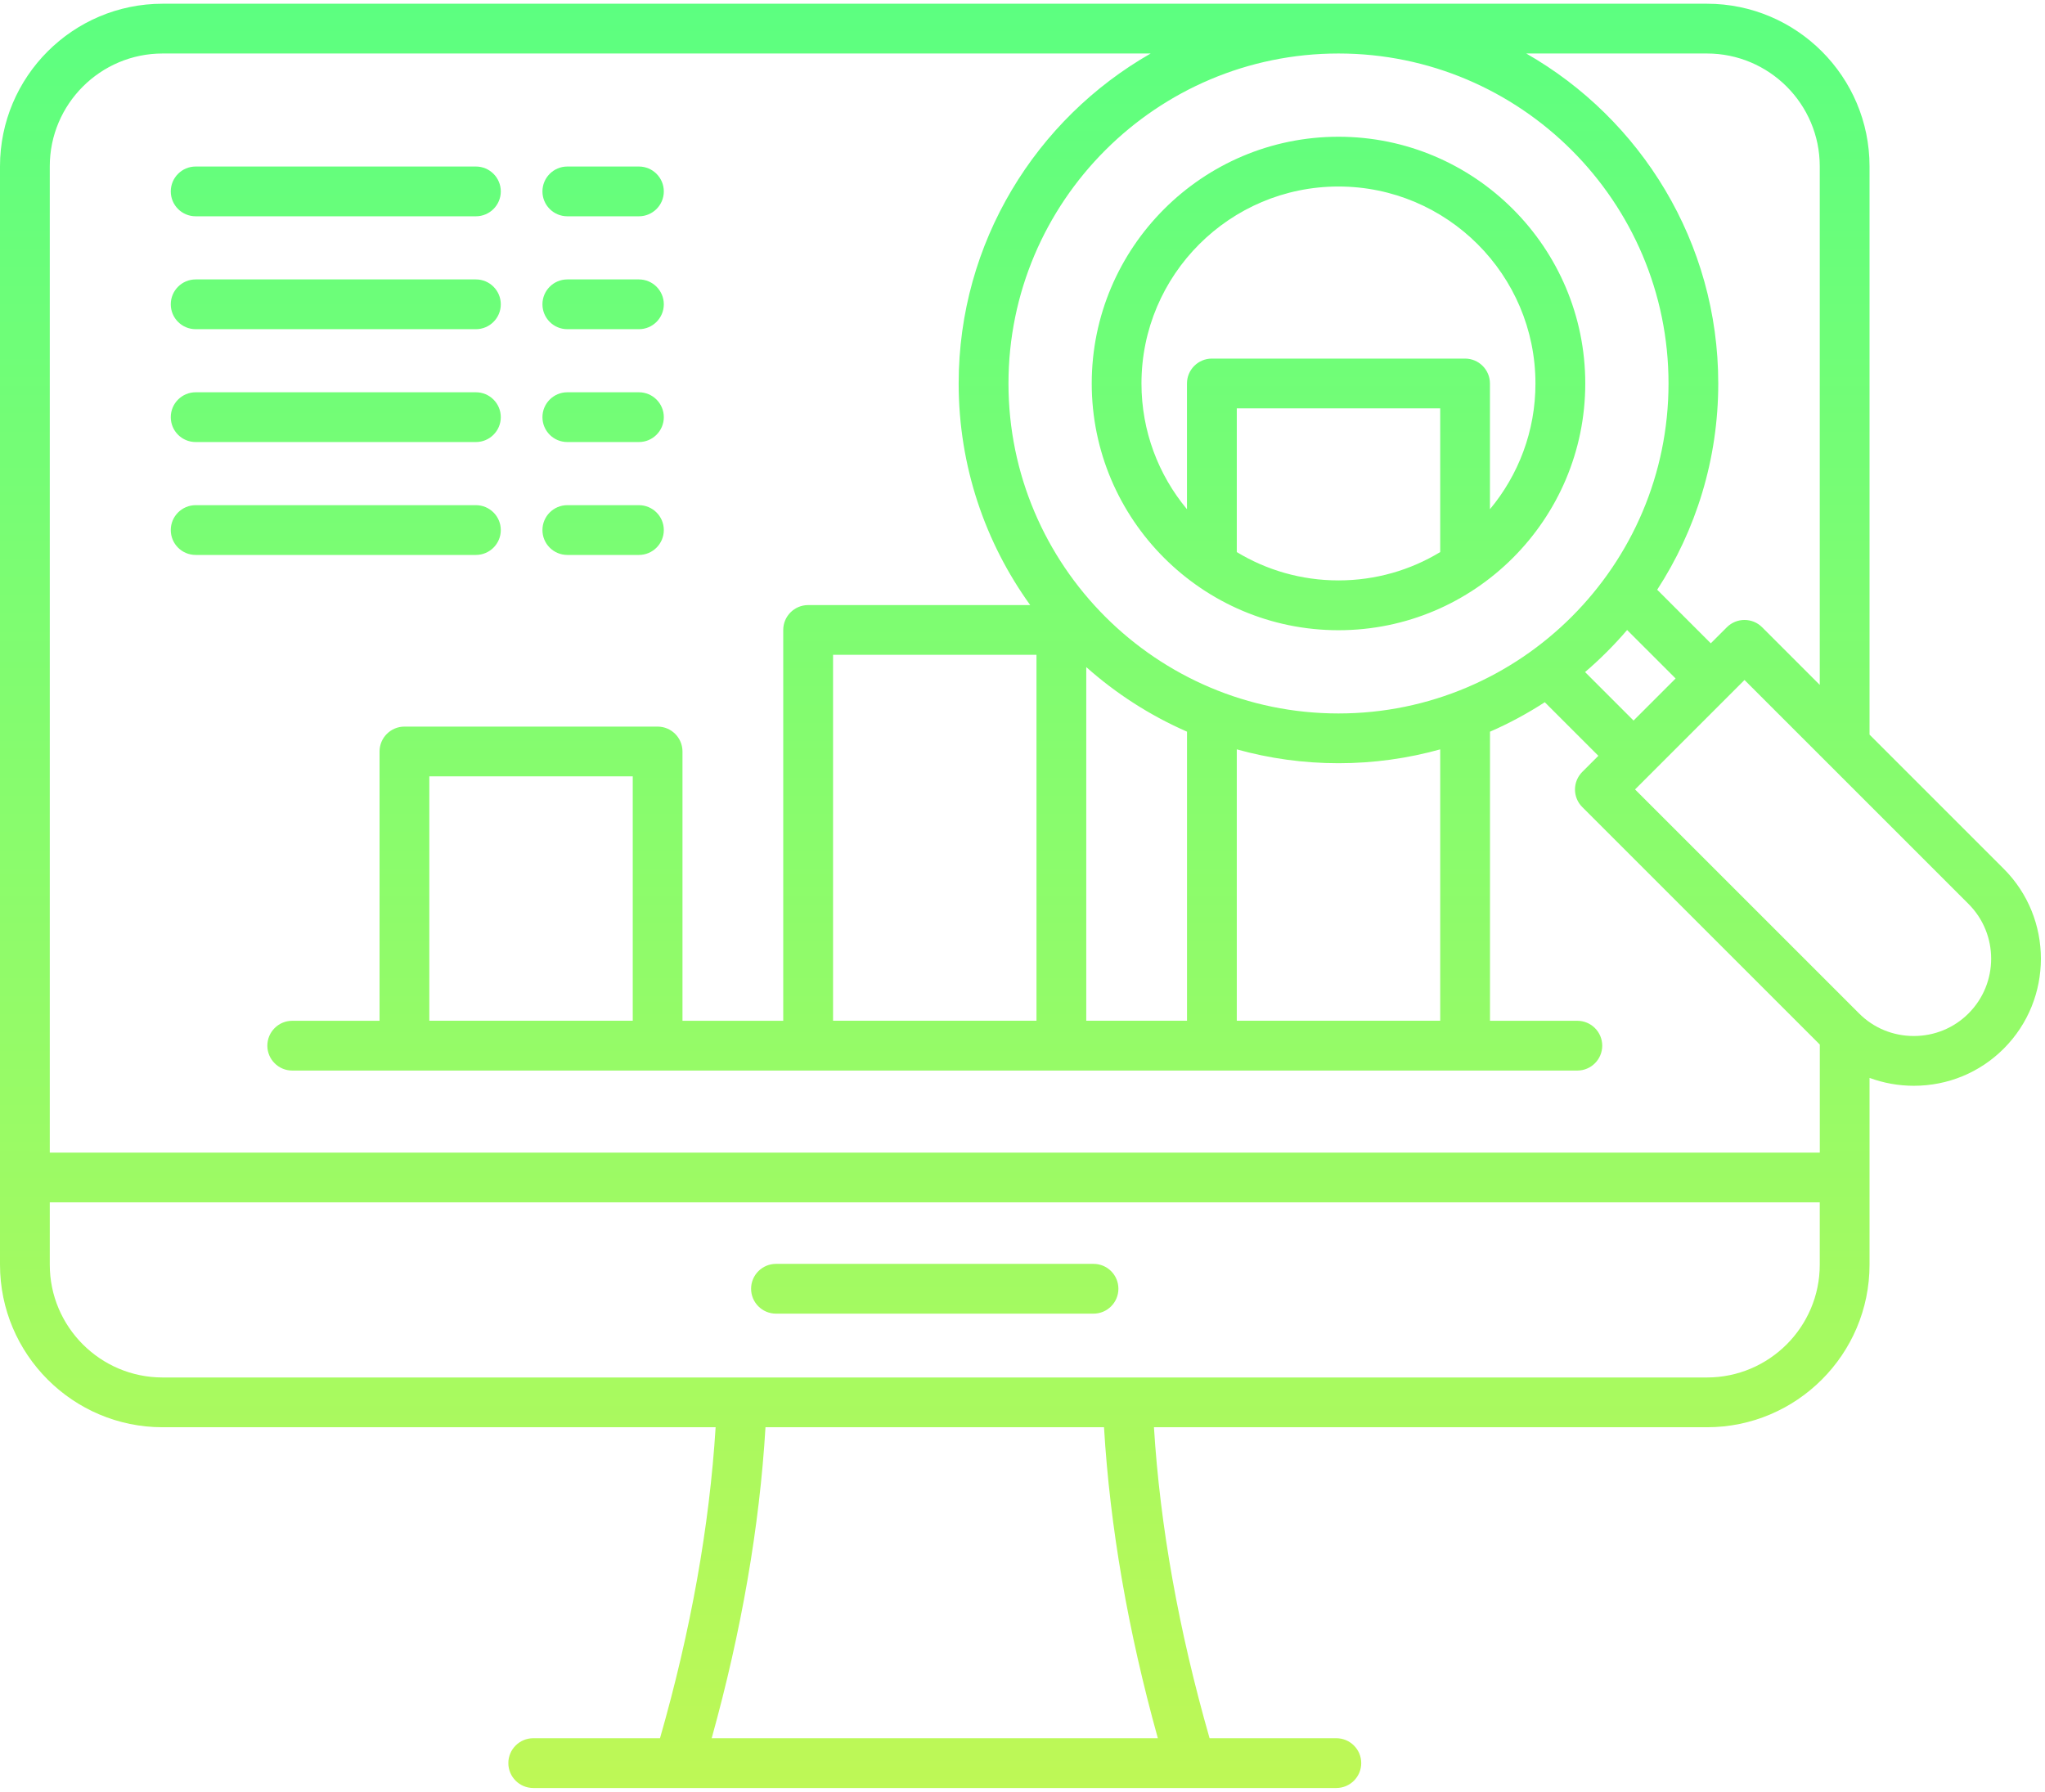 <svg width="493" height="432" viewBox="0 0 493 432" fill="none" xmlns="http://www.w3.org/2000/svg">
<path d="M322.68 32.97C289.88 32.97 263.19 59.66 263.19 92.46C263.19 125.26 289.88 151.95 322.68 151.95C355.48 151.95 382.17 125.26 382.17 92.46C382.17 59.66 355.48 32.97 322.68 32.97ZM298.16 133.11V98.46H347.2V133.11C340.04 137.45 331.65 139.94 322.68 139.94C313.71 139.94 305.32 137.45 298.16 133.11ZM359.19 122.78V92.46C359.19 89.15 356.5 86.46 353.19 86.46H292.15C288.84 86.46 286.15 89.15 286.15 92.46V122.78C279.3 114.55 275.18 103.98 275.18 92.46C275.18 66.27 296.48 44.97 322.67 44.97C348.86 44.97 370.16 66.27 370.16 92.46C370.17 103.98 366.04 114.55 359.19 122.78ZM483.05 209.47L450.7 177.12V40.1C450.7 18.49 433.12 0.9 411.5 0.9H39.2C17.58 0.9 0 18.48 0 40.1V304.92C0 326.53 17.58 344.12 39.2 344.12H172.52C171.03 368.03 166.53 393.2 159.11 419.1H128.55C125.24 419.1 122.55 421.79 122.55 425.1C122.55 428.41 125.24 431.1 128.55 431.1H322.16C325.47 431.1 328.16 428.41 328.16 425.1C328.16 421.79 325.47 419.1 322.16 419.1H291.6C284.18 393.2 279.67 368.02 278.19 344.12H411.5C433.11 344.12 450.7 326.54 450.7 304.92V259.89C454.07 261.13 457.67 261.79 461.37 261.79C469.58 261.79 477.28 258.61 483.05 252.84C495 240.88 495 221.43 483.05 209.47ZM411.5 12.9C426.5 12.9 438.7 25.1 438.7 40.1V165.13L424.8 151.23C422.46 148.89 418.66 148.89 416.31 151.23L412.43 155.11L399.51 142.19C408.81 127.86 414.23 110.78 414.23 92.46C414.23 58.43 395.57 28.68 367.94 12.9H411.5ZM393.81 173.73L382.12 162.04C385.76 158.93 389.15 155.53 392.26 151.9L403.95 163.59L393.81 173.73ZM298.16 246.11V180.68C305.97 182.85 314.19 184.02 322.68 184.02C331.17 184.02 339.39 182.85 347.2 180.68V246.11H298.16ZM249.87 246.11H200.83V157.88H249.87V246.11ZM261.87 160.84C269.05 167.23 277.24 172.51 286.16 176.41V246.11H261.87V160.84ZM322.68 172.02C278.81 172.02 243.12 136.33 243.12 92.46C243.12 48.59 278.81 12.9 322.68 12.9C366.55 12.9 402.24 48.59 402.24 92.46C402.24 136.33 366.54 172.02 322.68 172.02ZM39.2 12.9H277.4C249.78 28.68 231.11 58.43 231.11 92.46C231.11 112.39 237.51 130.84 248.36 145.89H194.82C191.51 145.89 188.82 148.58 188.82 151.89V246.12H164.53V181.19C164.53 177.88 161.84 175.19 158.53 175.19H97.5C94.19 175.19 91.5 177.88 91.5 181.19V246.12H70.45C67.14 246.12 64.45 248.81 64.45 252.12C64.45 255.43 67.14 258.12 70.45 258.12H380.26C383.57 258.12 386.26 255.43 386.26 252.12C386.26 248.81 383.57 246.12 380.26 246.12H359.2V176.42C363.81 174.41 368.23 172.02 372.41 169.31L385.33 182.23L381.45 186.11C380.33 187.24 379.69 188.76 379.69 190.35C379.69 191.94 380.32 193.47 381.45 194.59L438.71 251.85V277.91H12V40.1C12 25.1 24.2 12.9 39.2 12.9ZM152.54 246.11H103.5V187.18H152.54V246.11ZM279.13 419.1H171.57C178.75 393.26 183.11 368.09 184.54 344.12H266.15C267.58 368.09 271.94 393.26 279.13 419.1ZM411.5 332.12H39.2C24.2 332.12 12 319.92 12 304.92V289.9H438.7V304.92C438.7 319.92 426.5 332.12 411.5 332.12ZM474.56 244.35C471.06 247.85 466.37 249.79 461.37 249.79C456.37 249.79 451.68 247.86 448.18 244.35L394.17 190.34L420.56 163.95L474.57 217.96C481.84 225.23 481.84 237.07 474.56 244.35ZM269.62 310.73C269.62 314.04 266.93 316.73 263.62 316.73H187.07C183.76 316.73 181.07 314.04 181.07 310.73C181.07 307.42 183.76 304.73 187.07 304.73H263.62C266.94 304.73 269.62 307.41 269.62 310.73ZM41.17 46.15C41.17 42.84 43.86 40.15 47.17 40.15H114.73C118.04 40.15 120.73 42.84 120.73 46.15C120.73 49.46 118.04 52.15 114.73 52.15H47.17C43.85 52.15 41.17 49.46 41.17 46.15ZM130.77 46.15C130.77 42.84 133.46 40.15 136.77 40.15H154.03C157.34 40.15 160.03 42.84 160.03 46.15C160.03 49.46 157.34 52.15 154.03 52.15H136.77C133.45 52.15 130.77 49.46 130.77 46.15ZM41.17 73.37C41.17 70.06 43.86 67.37 47.17 67.37H114.73C118.04 67.37 120.73 70.06 120.73 73.37C120.73 76.68 118.04 79.37 114.73 79.37H47.17C43.85 79.37 41.17 76.68 41.17 73.37ZM130.77 73.37C130.77 70.06 133.46 67.37 136.77 67.37H154.03C157.34 67.37 160.03 70.06 160.03 73.37C160.03 76.68 157.34 79.37 154.03 79.37H136.77C133.45 79.37 130.77 76.68 130.77 73.37ZM41.17 100.58C41.17 97.27 43.86 94.58 47.17 94.58H114.73C118.04 94.58 120.73 97.27 120.73 100.58C120.73 103.89 118.04 106.58 114.73 106.58H47.17C43.85 106.58 41.17 103.9 41.17 100.58ZM130.77 100.58C130.77 97.27 133.46 94.58 136.77 94.58H154.03C157.34 94.58 160.03 97.27 160.03 100.58C160.03 103.89 157.34 106.58 154.03 106.58H136.77C133.45 106.58 130.77 103.9 130.77 100.58ZM41.17 127.8C41.17 124.49 43.86 121.8 47.17 121.8H114.73C118.04 121.8 120.73 124.49 120.73 127.8C120.73 131.11 118.04 133.8 114.73 133.8H47.17C43.85 133.8 41.17 131.12 41.17 127.8ZM130.77 127.8C130.77 124.49 133.46 121.8 136.77 121.8H154.03C157.34 121.8 160.03 124.49 160.03 127.8C160.03 131.11 157.34 133.8 154.03 133.8H136.77C133.45 133.8 130.77 131.12 130.77 127.8Z" fill="url(#paint0_linear_721_28694)"/>
<defs>
<linearGradient id="paint0_linear_721_28694" x1="246.006" y1="0.9" x2="246.006" y2="431.1" gradientUnits="userSpaceOnUse">
<stop stop-color="#5CFF80"/>
<stop offset="1" stop-color="#BEF856"/>
</linearGradient>
</defs>
</svg>
